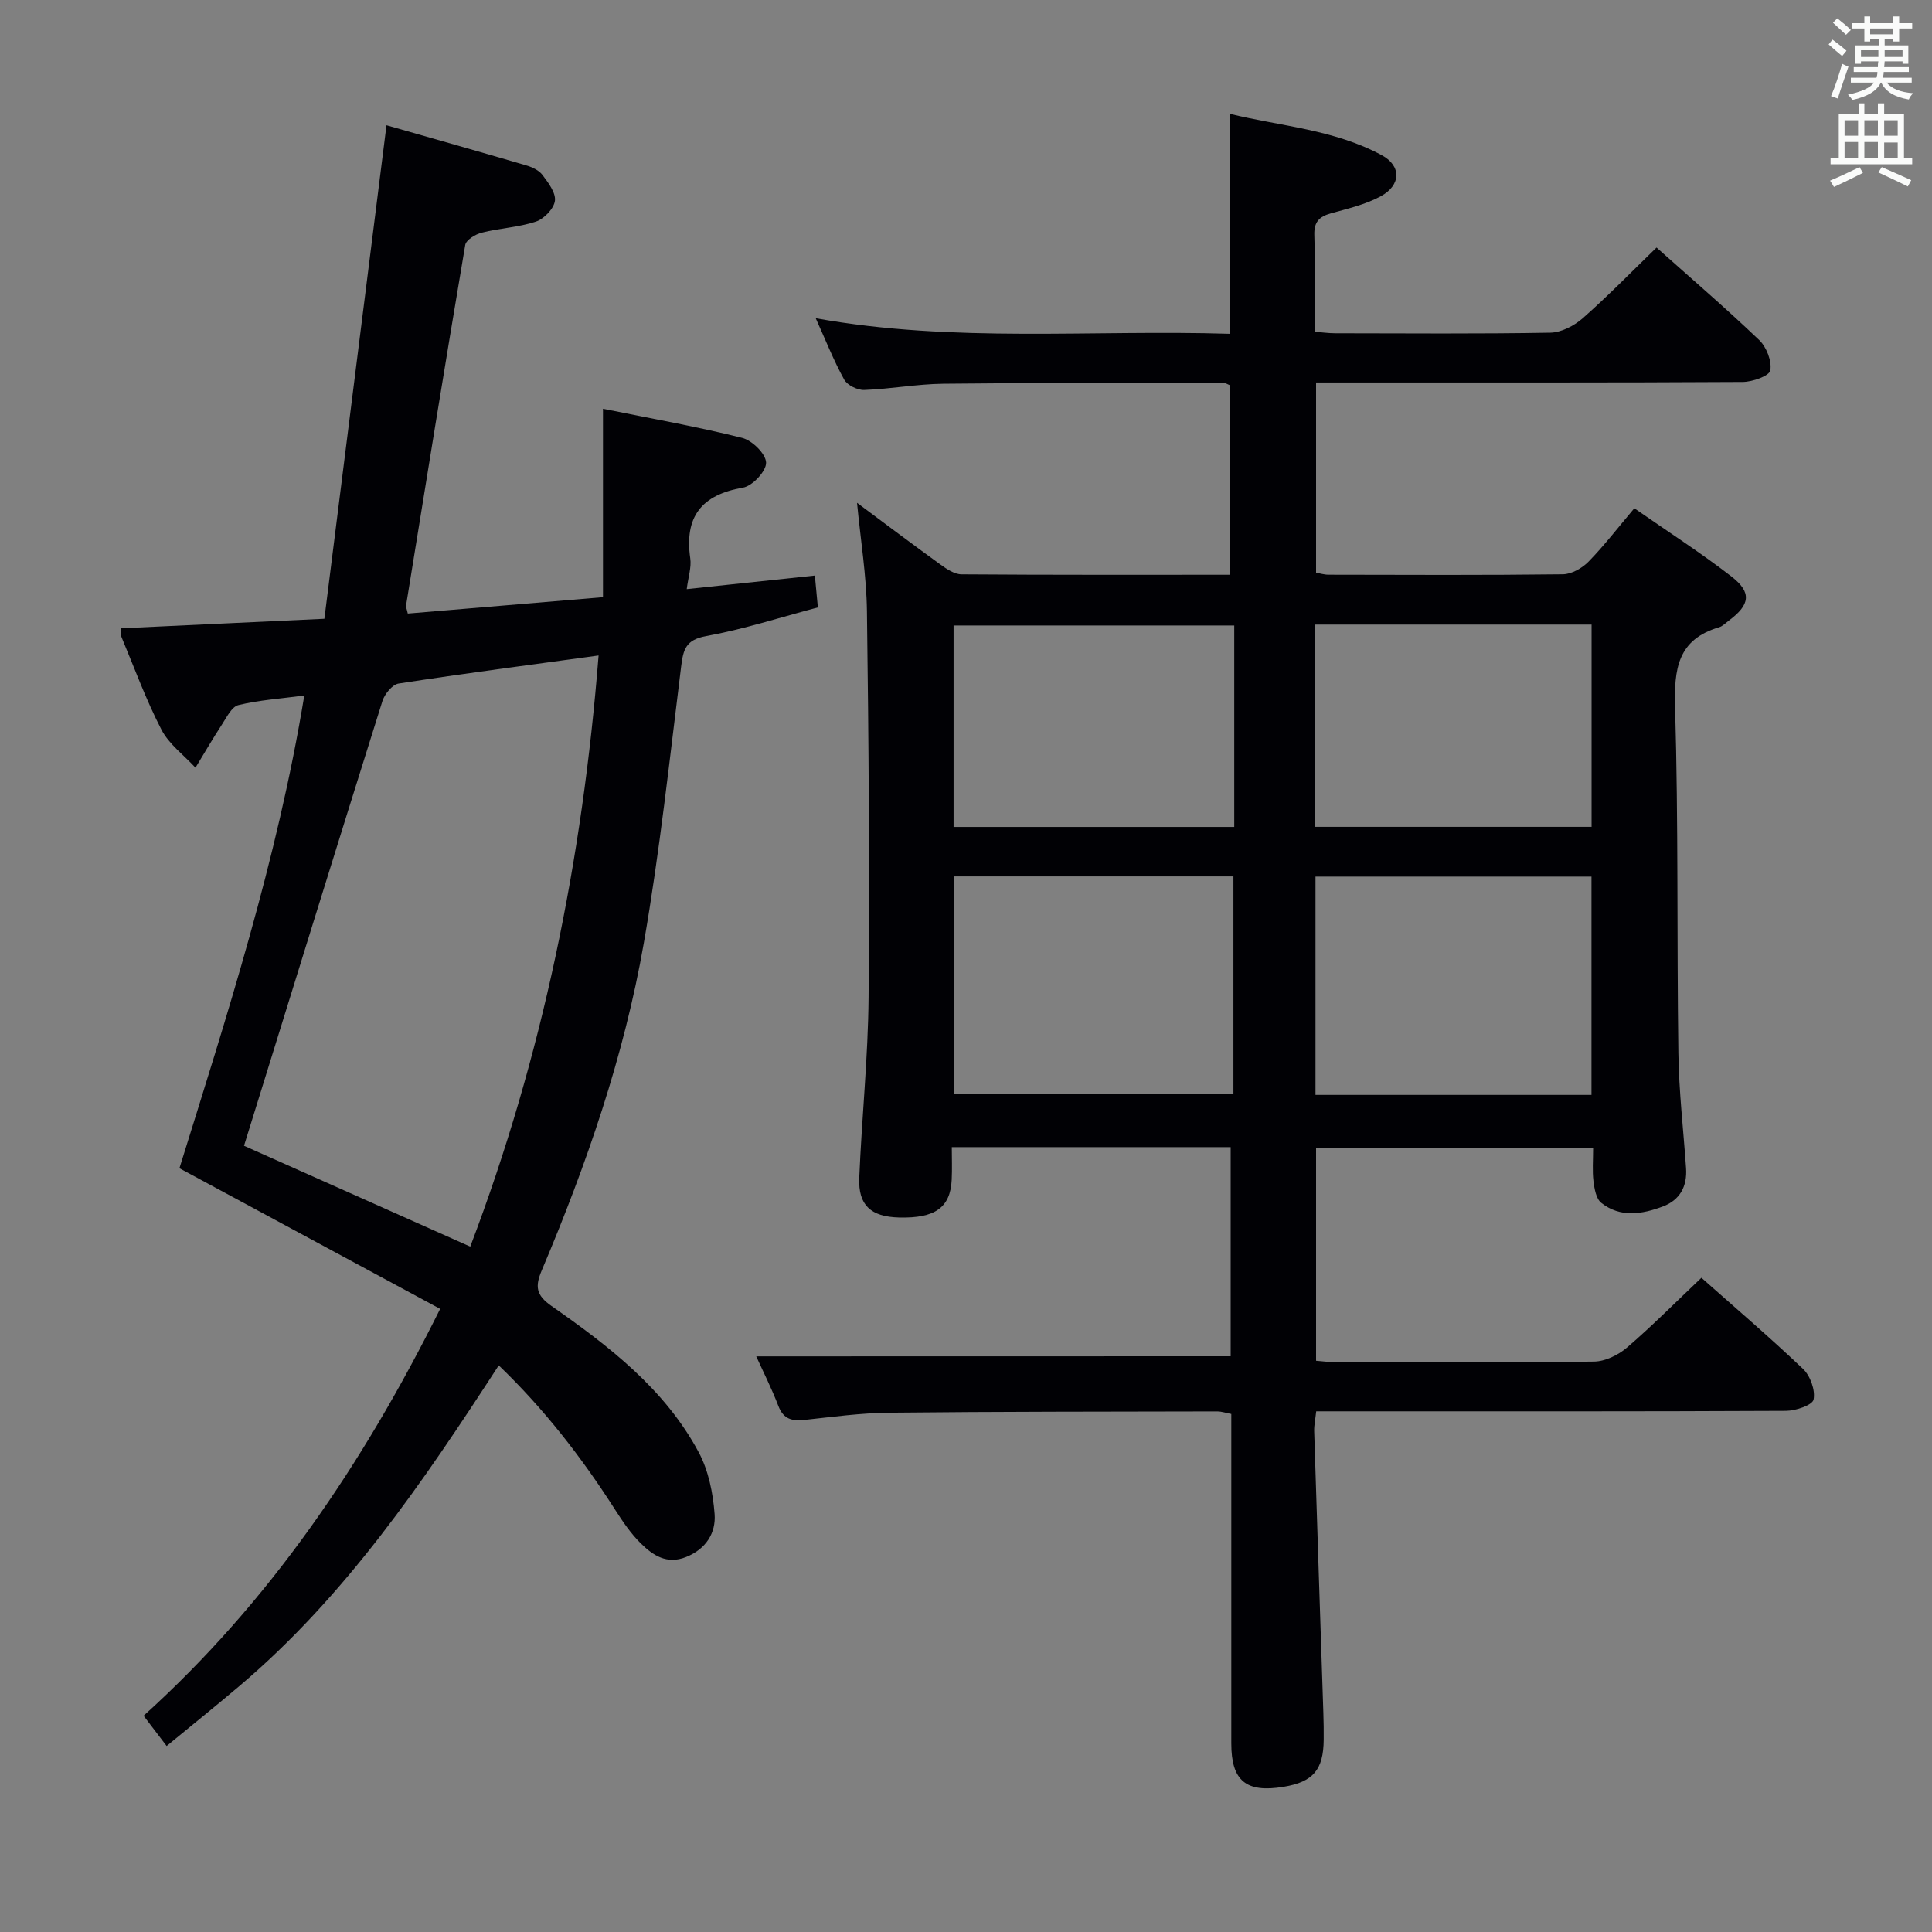 <svg enable-background="new 0 0 400 400" viewBox="0 0 400 400" xmlns="http://www.w3.org/2000/svg"><rect x="0" y="0" width="400" height="400" fill="#808080" stroke="none"/><path d="m254.8 280.8c0-14.05 0-28.52 0-43.3-19.11 0-38.03 0-57.74 0 0 2.26.09 4.51-.02 6.76-.28 5.77-3.44 8-10.89 7.81-5.84-.15-8.48-2.52-8.25-8.2.52-12.46 1.82-24.9 1.93-37.36.22-26.66.02-53.32-.34-79.98-.1-7.38-1.32-14.75-2.05-22.43 5.81 4.32 11.5 8.61 17.27 12.78 1.29.93 2.89 2.02 4.36 2.03 18.46.14 36.92.09 55.65.09 0-13.33 0-26.24 0-39.21-.53-.2-.98-.52-1.43-.52-19.33.02-38.66-.04-57.99.18-5.46.06-10.91 1.09-16.38 1.29-1.39.05-3.5-.99-4.14-2.15-2.16-3.9-3.8-8.08-5.89-12.7 28.71 5.16 57.17 2.33 85.71 3.22 0-15.27 0-30.02 0-45.55 10.43 2.56 21.58 3.22 31.48 8.57 4.11 2.22 4.01 6.22-.22 8.51-3.15 1.71-6.81 2.55-10.31 3.53-2.43.68-3.52 1.79-3.43 4.5.2 6.49.06 12.99.06 20.01 1.45.11 2.86.32 4.28.32 14.83.02 29.67.14 44.5-.12 2.28-.04 4.94-1.42 6.72-2.98 5.23-4.61 10.1-9.62 15.29-14.65 6.95 6.2 14.27 12.49 21.25 19.15 1.52 1.45 2.65 4.37 2.3 6.3-.21 1.14-3.7 2.37-5.71 2.38-27.33.16-54.67.1-82 .11-1.98 0-3.96 0-6.33 0v39.37c.74.13 1.66.43 2.59.43 16.17.03 32.33.11 48.5-.09 1.81-.02 4.01-1.27 5.33-2.63 3.23-3.31 6.06-7.01 9.47-11.04 6.89 4.8 13.72 9.18 20.11 14.13 4.27 3.31 3.85 5.86-.52 9.11-.67.5-1.3 1.18-2.05 1.4-8.61 2.55-9.33 8.66-9.1 16.64.7 23.81.35 47.65.68 71.48.11 7.96 1.04 15.91 1.59 23.86.26 3.76-1.26 6.6-4.78 7.93-4.31 1.62-8.83 2.39-12.78-.75-1.07-.85-1.41-2.91-1.61-4.48-.26-2.12-.07-4.31-.07-6.9-19.17 0-38.06 0-57.36 0v44.08c1.21.09 2.63.29 4.05.29 17.83.02 35.67.12 53.5-.12 2.31-.03 5.01-1.35 6.82-2.9 5.28-4.54 10.19-9.5 15.41-14.45 6.71 5.96 14.06 12.23 21.05 18.88 1.5 1.43 2.57 4.42 2.17 6.34-.24 1.16-3.7 2.32-5.72 2.33-30.33.15-60.67.1-91 .1-1.98 0-3.95 0-6.25 0-.17 1.6-.46 2.87-.42 4.13.61 19.45 1.26 38.9 1.9 58.35.06 1.83.09 3.67.07 5.5-.05 6.24-2.19 8.75-8.3 9.76-7.78 1.29-10.83-1.23-10.83-8.98 0-22.66 0-45.32 0-68.21-1.07-.2-2-.53-2.94-.53-22.66.05-45.33.03-67.99.27-5.79.06-11.59.86-17.36 1.48-2.59.28-4.41-.08-5.48-2.86-1.42-3.7-3.22-7.26-4.59-10.29 32.62-.02 65.25-.02 98.23-.02zm-57.3-99.35v45.05h57.87c0-15.32 0-30.19 0-45.05-19.55 0-38.64 0-57.87 0zm132 45.24c0-15.24 0-30.11 0-45.2-19.2 0-38.08 0-57.14 0v45.2zm-73.96-97.19c-19.62 0-38.94 0-58.11 0v41.71h58.11c0-14.12 0-27.86 0-41.71zm16.78-.19v41.88h57.2c0-14.15 0-27.89 0-41.88-19.08 0-37.84 0-57.2 0z" fill="#010105"/><path d="m103.26 282.69c-15.76 24.28-31.76 47.82-53.76 66.44-4.82 4.08-9.74 8.04-15 12.36-1.58-2.07-2.95-3.87-4.77-6.26 25.99-23.48 45.32-51.91 61.4-84.24-17.73-9.56-35.49-19.14-53.98-29.12 9.8-31.5 20.25-63.73 25.85-97.87-4.91.65-9.37.94-13.64 1.98-1.39.34-2.44 2.54-3.42 4.04-1.91 2.92-3.65 5.94-5.47 8.92-2.4-2.6-5.48-4.85-7.05-7.88-3.2-6.18-5.59-12.77-8.28-19.21-.17-.41-.02-.96-.02-1.77 13.74-.64 27.43-1.28 42.04-1.97 4.31-34.2 8.55-67.91 12.86-102.18 9.27 2.65 19.1 5.43 28.89 8.3 1.24.36 2.66 1.01 3.4 1.99 1.2 1.6 2.8 3.7 2.58 5.36-.22 1.63-2.26 3.74-3.94 4.3-3.58 1.19-7.49 1.35-11.18 2.28-1.32.33-3.27 1.51-3.45 2.56-4.21 24.86-8.22 49.76-12.25 74.65-.05.3.13.64.36 1.66 13.22-1.11 26.53-2.23 40.41-3.39 0-12.96 0-25.7 0-39.01 10.06 2.04 19.52 3.7 28.81 6.03 2.08.52 4.91 3.3 4.96 5.12.06 1.75-2.82 4.84-4.78 5.18-8.6 1.48-12.16 6.01-10.92 14.64.27 1.85-.41 3.83-.73 6.37 9.07-.96 17.56-1.86 26.53-2.81.21 2.23.39 4.15.62 6.6-7.82 2.07-15.39 4.53-23.16 5.94-4.23.77-4.71 2.81-5.15 6.31-2.38 19.1-4.42 38.27-7.72 57.21-4.09 23.46-11.88 45.92-21.15 67.83-1.39 3.28-1.18 5.09 1.99 7.31 11.9 8.32 23.49 17.19 30.52 30.32 2.03 3.78 2.96 8.43 3.29 12.77.3 3.92-1.76 7.25-5.9 8.91-4 1.6-6.87-.35-9.36-2.8-2.11-2.07-3.81-4.61-5.42-7.12-6.84-10.67-14.5-20.61-24.01-29.75zm-52.74-45.47c14.99 6.68 30.71 13.69 46.84 20.88 15.01-39.47 23.24-80.15 26.57-122.39-14.22 1.95-27.83 3.72-41.4 5.81-1.29.2-2.88 2.15-3.34 3.59-9.6 30.53-19.05 61.1-28.67 92.11z" fill="#010105"/><g fill="#fafbfa"><path d="m378.6 9.2.8-1c.9.7 1.9 1.4 2.9 2.3l-.9 1.1c-1.1-.9-2-1.7-2.8-2.4zm.5 10.7c.9-2.1 1.6-4.3 2.3-6.7.4.2.8.4 1.3.6-.7 2.1-1.5 4.3-2.2 6.6zm.4-15.2.9-.9c1 .8 2 1.6 2.8 2.4l-1 1c-1-.9-1.9-1.8-2.7-2.5zm12.5-1.3h1.2v1.4h2.7v1.1h-2.7v2.7h-1.2v-.5h-1.8v1.3h4.9v3.8h-1.2v-.5h-3.7c0 .4-.1.9-.1 1.2h5.1v1h-5.2c0 .5-.1.9-.2 1.2h6v1h-5.2c1.1 1.3 2.9 2 5.5 2.2-.4.4-.7.8-.9 1.3-2.9-.5-4.8-1.6-5.7-3.5h-.1c-.8 1.7-2.7 2.9-5.9 3.6-.2-.4-.6-.8-.9-1.1 2.8-.6 4.6-1.4 5.4-2.5h-4.8v-1h5.3c.1-.3.2-.7.2-1.2h-4.9v-1h5c0-.4 0-.8.1-1.2h-3.6v.5h-1.2v-3.8h4.9v-1.3h-1.8v.5h-1.2v-2.7h-2.6v-1.1h2.6v-1.4h1.2v1.4h4.7v-1.4zm-6.7 8.4h3.6c0-.4 0-.9 0-1.4h-3.6zm1.9-4.7h4.7v-1.2h-4.7zm6.7 3.3h-3.7v1.4h3.7z"/><path d="m384.7 21.4h1.3v2.2h2.8v-2.2h1.3v2.2h4.1v9.1h1.7v1.3h-16.9v-1.3h1.7v-9.1h4.1v-2.2zm.3 13.2.7 1.2c-1.8.9-3.8 1.9-6 2.9-.2-.4-.5-.8-.8-1.3 2.4-1 4.4-2 6.1-2.8zm-3.1-6.5h2.8v-3.2h-2.8zm0 4.6h2.8v-3.3h-2.8zm4.1-4.6h2.8v-3.2h-2.8zm0 4.6h2.8v-3.3h-2.8zm3.6 1.9c2.1.9 4.1 1.8 6.1 2.7l-.7 1.3c-2.2-1.1-4.2-2-6.1-2.9zm3.3-9.7h-2.8v3.2h2.8zm-2.8 7.8h2.8v-3.2h-2.8z"/></g></svg>